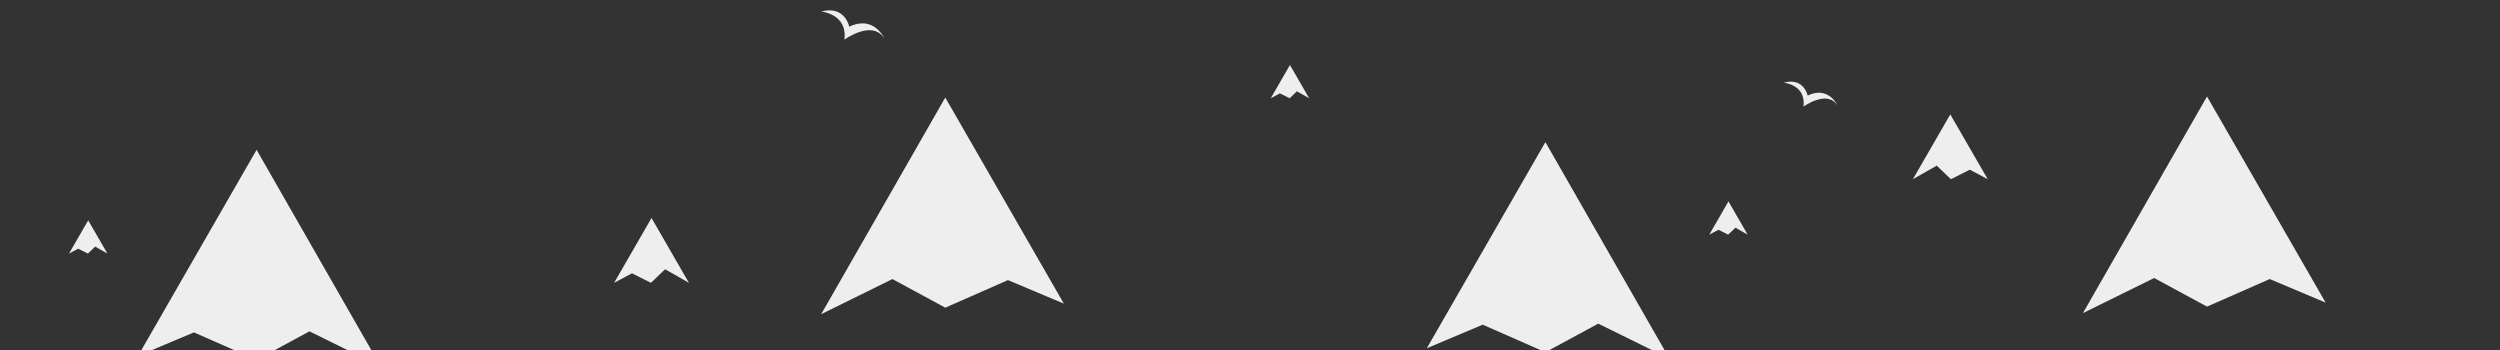 <?xml version="1.0" encoding="utf-8"?>
<!-- Generator: Adobe Illustrator 15.1.0, SVG Export Plug-In . SVG Version: 6.00 Build 0)  -->
<!DOCTYPE svg PUBLIC "-//W3C//DTD SVG 1.1//EN" "http://www.w3.org/Graphics/SVG/1.1/DTD/svg11.dtd">
<svg version="1.1" id="Layer_1" xmlns="http://www.w3.org/2000/svg" xmlns:xlink="http://www.w3.org/1999/xlink" x="0px" y="0px"
	 width="600px" height="84px" viewBox="-0.415 -23.158 600 84" enable-background="new -0.415 -23.158 600 84" xml:space="preserve"
	>
<rect x="-0.415" y="-23.158" width="600" height="84" fill="#333333" stroke="none"/>
<polygon fill="#EEEEEE" points="164.928,44.719 155.95,29.168 146.971,44.719 151.254,42.438 155.818,44.719 159.204,41.461 "/>
<polygon fill="#EEEEEE" points="419.022,33.159 414.416,25.179 409.808,33.159 412.007,31.989 414.349,33.159 416.085,31.488 "/>
<polygon fill="#EEEEEE" points="313.778,0.422 309.173,-7.558 304.565,0.422 306.765,-0.748 309.104,0.422 310.842,-1.249 "/>
<polygon fill="#EEEEEE" points="25.36,37.699 20.754,29.719 16.146,37.699 18.345,36.529 20.686,37.699 22.423,36.028 "/>
<polygon fill="#EEEEEE" points="90.949,64.79 61.166,12.799 32.706,62.266 46.12,56.616 61.166,63.229 73.852,56.364 "/>
<polygon fill="#EEEEEE" points="400.263,62.94 370.479,10.949 342.021,60.417 355.435,54.765 370.479,61.379 383.166,54.514 "/>
<polygon fill="#EEEEEE" points="458.679,19.85 467.657,4.298 476.636,19.85 472.351,17.568 467.789,19.85 464.403,16.592 "/>
<polygon fill="#EEEEEE" points="196.668,52.243 226.451,0.251 254.912,49.717 241.498,44.067 226.451,50.682 213.766,43.816 "/>
<polygon fill="#EEEEEE" points="499.487,51.991 529.27,0 557.731,49.467 544.317,43.815 529.27,50.43 516.584,43.564 "/>
<path fill="#EEEEEE" d="M196.668-20.385c0,0,6.352,0.518,5.575,6.741c0,0,6.74-4.926,9.592-0.259c0,0-2.463-5.704-8.426-2.852
	C203.409-16.756,202.372-21.941,196.668-20.385z"/>
<path fill="#EEEEEE" d="M427.667-3.32c0,0,5.419,0.442,4.756,5.75c0,0,5.75-4.202,8.184-0.221c0,0-2.102-4.866-7.188-2.433
	C433.419-0.224,432.534-4.646,427.667-3.32z"/>
</svg>
